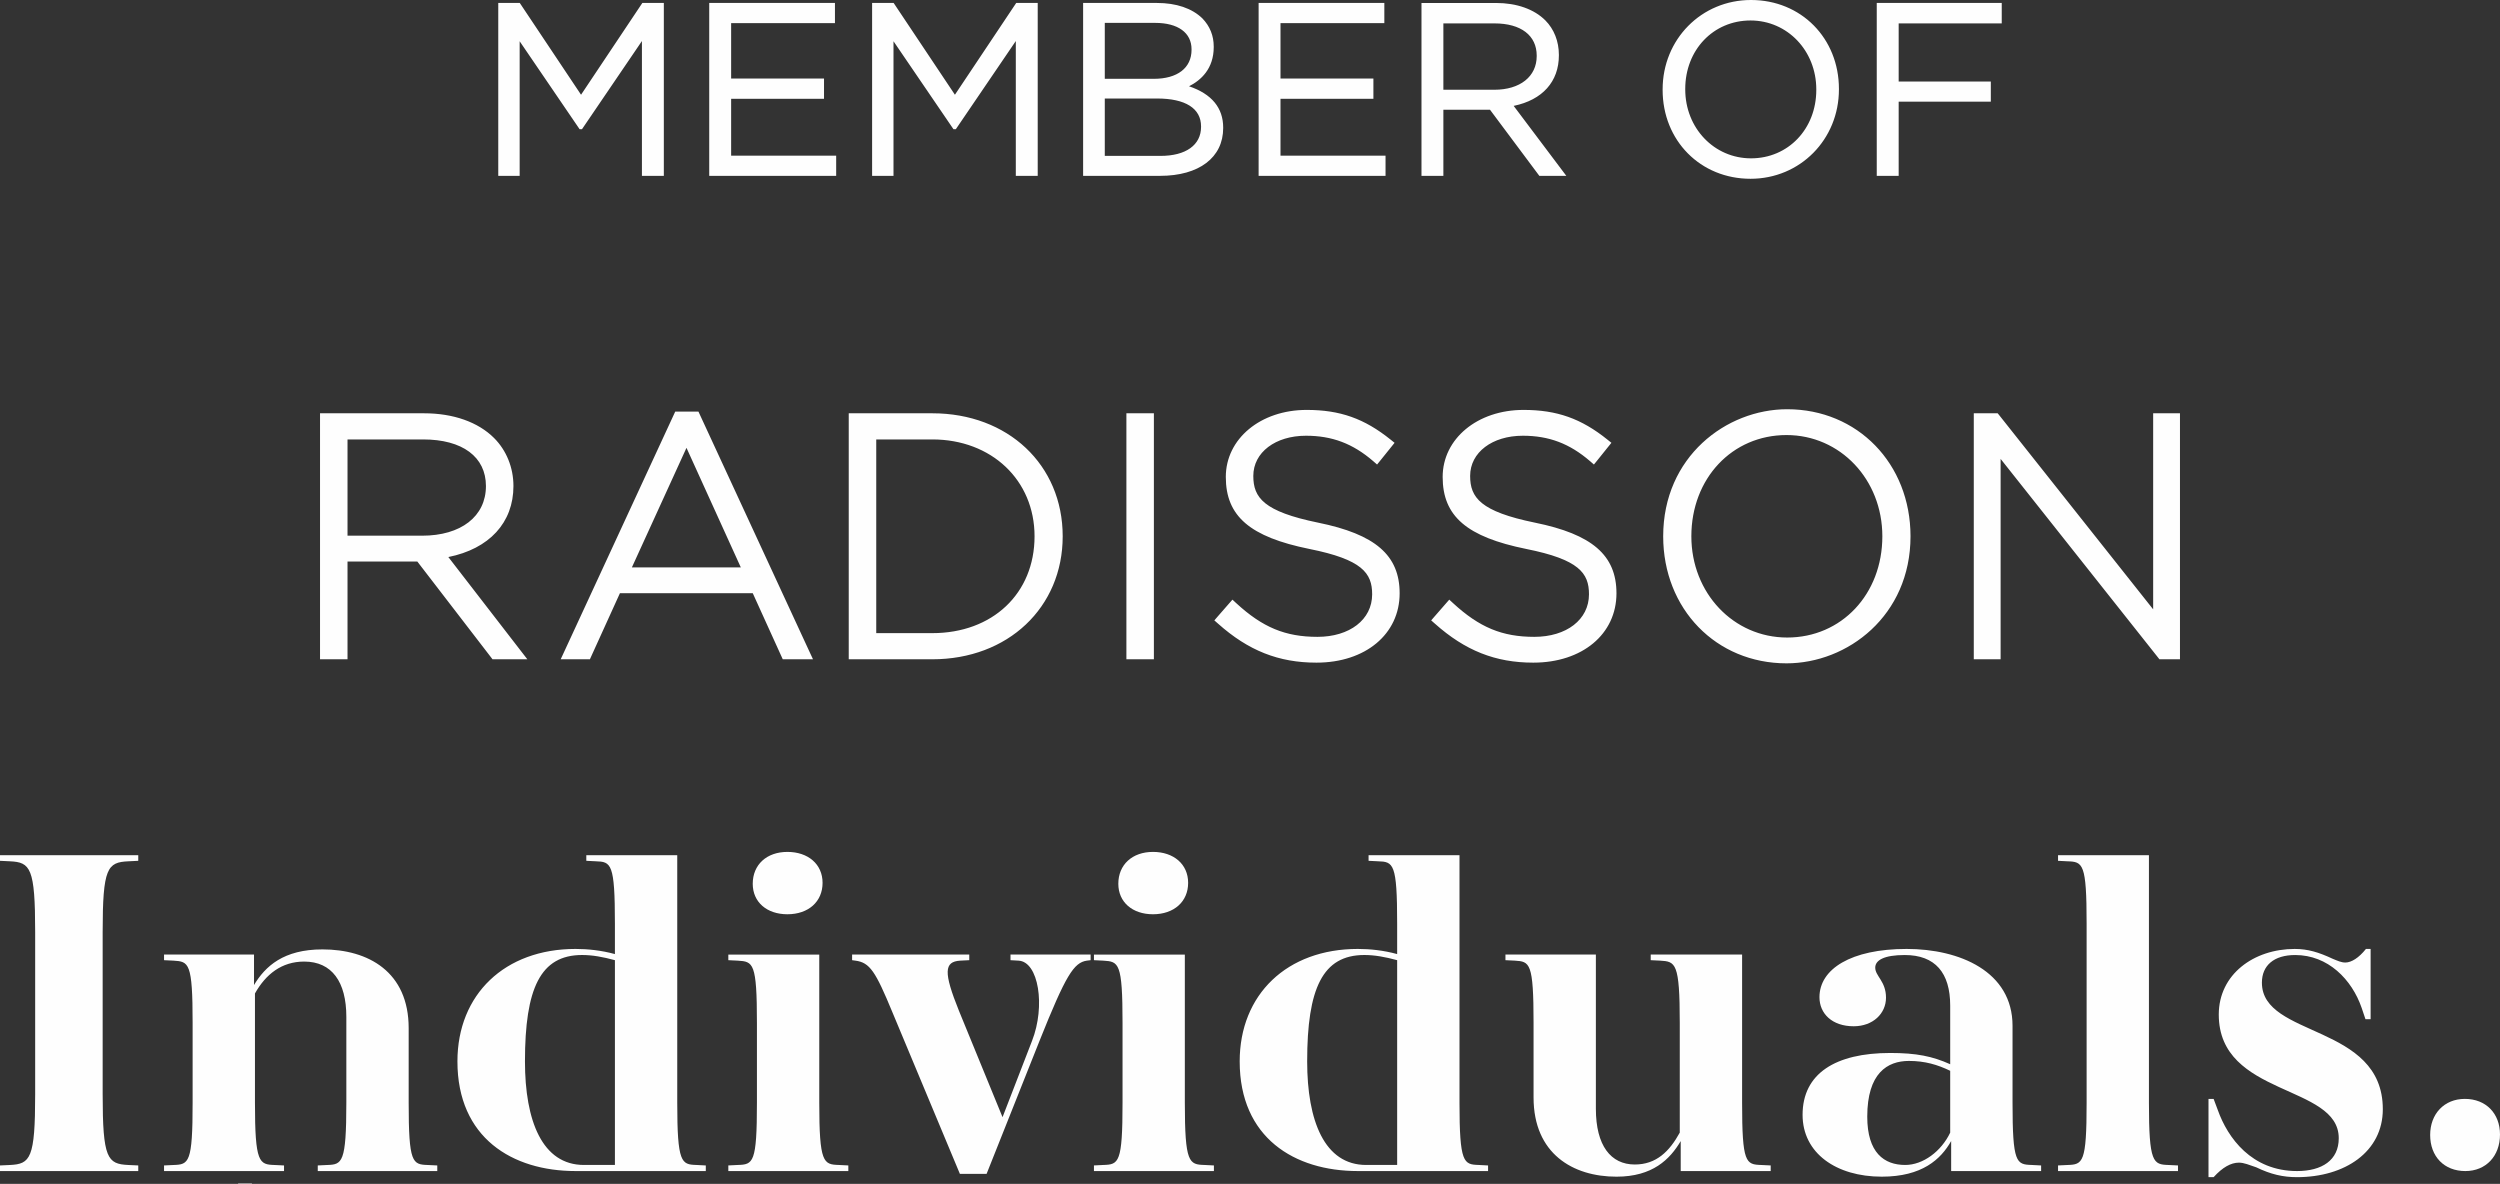 <?xml version="1.0" encoding="UTF-8"?>
<!DOCTYPE svg PUBLIC "-//W3C//DTD SVG 1.1//EN" "http://www.w3.org/Graphics/SVG/1.1/DTD/svg11.dtd">
<!-- Creator: CorelDRAW 2020 (64-Bit) -->
<svg xmlns="http://www.w3.org/2000/svg" xml:space="preserve" width="849.564mm" height="402.301mm" version="1.1" style="shape-rendering:geometricPrecision; text-rendering:geometricPrecision; image-rendering:optimizeQuality; fill-rule:evenodd; clip-rule:evenodd"
viewBox="0 0 37961.13 17976.02"
 xmlns:xlink="http://www.w3.org/1999/xlink"
 xmlns:xodm="http://www.corel.com/coreldraw/odm/2003">
 <rect x="0" y="0" width="37961.13" height="17976.02" fill="#333333" stroke="none"/>
 <defs>
  <style type="text/css">
   <![CDATA[
    .fil0 {fill:#FEFEFE;fill-rule:nonzero}
   ]]>
  </style>
 </defs>
 <g id="Слой_x0020_1">
  <path class="fil0" d="M6807.76 8458.38c621.6,-125.29 988.58,-521.4 988.58,-1078.25 0,-280.53 -107.16,-542.29 -293.97,-728.93 -242.17,-242.33 -619.18,-375.55 -1061.91,-375.55l-1581.04 0 0 3735.28 417.47 0 0 -1484.72 1059.64 0 1119.53 1455.26 22.34 29.46 529.17 0 -94.38 -121.89 -1105.45 -1430.66zm-1530.86 -324.24l0 -1461.57 1148.18 0c597,0 953.61,264.67 953.61,707.56 0,462.15 -380.25,754.01 -968.99,754.01l-1132.81 0zm5349.02 -1840.2l-20.07 -43.54 -353.22 0 -20.07 43.54 -1669.1 3609.5 -49.7 107.49 443.54 0 19.91 -44.19 435.77 -959.11 2017.3 0 435.45 959.11 20.07 44.19 459.24 0 -50.02 -107.49 -1669.1 -3609.5zm-1030.99 2321.46l828.96 -1815.28 824.92 1815.28 -1653.88 0zm4561.82 -2339.75l-1269.11 0 0 3735.28 1269.11 0c1146.89,0 1979.74,-785.58 1979.74,-1867.56 0,-1086.83 -832.85,-1867.72 -1979.74,-1867.72zm0 3338.2l-851.47 0 0 -2941.28 851.47 0c899.22,0 1552.39,618.36 1552.39,1470.8 0,869.92 -638.76,1470.48 -1552.39,1470.48zm2946.95 397.08l417.48 0 0 -3735.28 -417.48 0 0 3735.28zm2911.33 -2074.76c-827.67,-169.48 -984.2,-380.08 -984.2,-709.5 0,-358.23 336.37,-610.27 799.83,-610.27 396.59,0 710.96,118.98 1020.62,385.91l58.76 51.31 49.54 -60.87 169 -210.11 47.27 -58.76 -59.08 -47.43c-399.51,-321.32 -769.07,-452.12 -1276.07,-452.12 -699.62,0 -1227.5,437.88 -1227.5,1017.71 0,597.16 367.78,910.71 1268.94,1093.47 801.12,160.58 953.29,366 953.29,688.45 0,384.94 -341.88,646.21 -830.75,646.21 -488.06,0 -833.82,-143.75 -1233.82,-512.17l-56.98 -52.78 -51.31 58.44 -174.34 199.59 -49.21 56.98 56.17 49.21c458.92,409.71 919.78,592.47 1494.11,592.47 743.98,0 1263.44,-433.02 1263.44,-1053 0,-578.7 -370.37,-896.31 -1237.7,-1072.75zm3292.23 0c-827.19,-169.48 -984.05,-380.08 -984.05,-709.5 0,-358.23 336.7,-610.27 800.15,-610.27 396.43,0 710.8,118.98 1020.3,385.91l59.08 51.31 49.54 -60.87 168.67 -210.11 47.43 -58.76 -59.08 -47.43c-399.35,-321.32 -769.24,-452.12 -1275.91,-452.12 -699.62,0 -1227.5,437.88 -1227.5,1017.71 0,597.16 367.46,910.71 1268.78,1093.47 801.28,160.58 953.13,366 953.13,688.45 0,384.94 -341.72,646.21 -830.59,646.21 -487.89,0 -833.66,-143.75 -1233.65,-512.17l-57.3 -52.78 -51.15 58.44 -174.18 199.59 -49.21 56.98 56.01 49.21c459.4,409.71 919.94,592.47 1494.11,592.47 743.98,0 1263.27,-433.02 1263.27,-1053 0,-578.7 -370.21,-896.31 -1237.86,-1072.75zm3830.3 -1722.19c-925.77,0 -1882.93,721.96 -1882.93,1929.39 0,1104.15 804.68,1929.07 1872.58,1929.07 925.6,0 1882.93,-721.64 1882.93,-1929.07 0,-1104.15 -805.01,-1929.39 -1872.58,-1929.39zm0 3466.56c-816.02,0 -1455.26,-675.5 -1455.26,-1537.17 0,-881.09 621.28,-1537.33 1444.9,-1537.33 816.02,0 1455.26,675.18 1455.26,1537.33 0,880.93 -621.28,1537.17 -1444.9,1537.17zm5557.03 -3404.89l0 2976.57 -2337.81 -2948.24 -23.15 -28.33 -362.76 0 0 3735.28 407.44 0 0 -3042.94 2388.96 3014.29 22.66 28.65 311.77 0 0 -3735.28 -407.12 0z"/>
  <path class="fil0" d="M9753.66 44.9l-930.78 1393.68 -924.41 -1384.81 -6.1 -8.87 -326.52 0 0 2625.49 324.86 0 0 -2043.95 909.99 1335.2 36.59 0 910 -1338.52 0 2047.28 332.62 0 0 -2625.49 -326.25 0zm1015.61 0l0 2625.49 1927.54 0 0 -306.84 -1594.92 0 0 -863.71 1410.31 0 0 -307.12 -1410.31 0 0 -840.98 1576.35 0 0 -306.84 -1908.97 0zm4661.41 0l-930.79 1393.68 -924.41 -1384.81 -6.38 -8.87 -326.52 0 0 2625.49 324.86 0 0 -2043.95 910.27 1335.2 36.31 0 910.55 -1338.52 0 2047.28 332.62 0 0 -2625.49 -326.52 0zm2184.76 2625.21l-1168.89 0 0 -2625.21 1120.66 0c293.82,0 532.47,80.94 690.19,234.22 114.76,118.91 172.41,263.05 172.41,428.53l0 7.21c0,329.01 -194.03,503.64 -375.03,595.11 344.26,116.42 518.61,327.63 518.61,627.55l0 6.93c0,447.93 -366.99,725.67 -957.95,725.67zm-839.87 -302.96l846.8 0c385.01,0 615.07,-165.2 615.07,-441l0 -7.21c0,-272.75 -236.72,-422.98 -666.35,-422.98l-795.52 0 0 871.19zm0 -1170.27l743.68 0c359.51,0 573.77,-164.93 573.77,-441.28l0 -7.21c0,-251.13 -206.22,-400.81 -551.87,-400.81l-765.58 0 0 849.3zm2335.83 -1151.98l0 2625.49 1927.26 0 0 -306.84 -1594.92 0 0 -863.71 1410.59 0 0 -307.12 -1410.59 0 0 -840.98 1576.62 0 0 -306.84 -1908.97 0zm4672.49 2625.49l-409.95 0 -6.1 -8.32 -743.41 -996.2 -707.65 0 0 1004.52 -332.34 0 0 -2625.21 1132.02 0c311.83,0 577.93,93.41 748.67,264.16 132.49,133.05 205.67,318.48 205.67,523.6l0 7.76c0,398.31 -249.47,676.88 -686.59,766.97l799.67 1062.72zm-1867.11 -1307.48l773.62 0c391.38,0 643.62,-200.68 643.62,-511.41l0 -6.93c0,-306.01 -239.21,-489.23 -640.57,-489.23l-776.67 0 0 1007.57zm4663.9 1351.83c-760.87,0 -1334.64,-580.42 -1334.64,-1349.61l0 -7.76c0,-761.15 589.57,-1357.37 1341.85,-1357.37 761.43,0 1335.2,580.7 1335.2,1350.17l0 7.21c0,760.87 -589.85,1357.37 -1342.4,1357.37zm0 -2403.74c-564.9,0 -991.21,447.1 -991.21,1039.16l0 7.21c0,587.35 438.78,1046.92 998.42,1046.92 565.18,0 991.49,-447.1 991.49,-1039.16l0 -7.76c0,-586.8 -438.51,-1046.37 -998.7,-1046.37zm1916.73 -266.1l0 2625.49 332.9 0 0 -1126.47 1399.22 0 0 -306.29 -1399.22 0 0 -882.28 1564.98 0 0 -310.44 -1897.88 0z"/>
  <g id="_2590404473616">
   <path class="fil0" d="M3615.81 17976.02l209.63 0 0 -5.5 -209.63 0 0 5.5zm-3615.81 -194.09l0 -85.31 150.06 -6.8c312.58,-14.57 383.97,-99.71 383.97,-1074.86l0 -2462.29c0,-975.14 -71.39,-1060.12 -383.97,-1074.37l-150.06 -7.28 0 -85.31 2099.37 0 0 85.31 -149.41 7.28c-320.19,14.24 -391.09,99.23 -391.09,1074.37l0 2462.29c0,975.14 70.9,1060.28 391.09,1074.86l149.41 6.8 0 85.31 -2099.37 0zm4825.03 0l0 -85.31 142.61 -6.8c227.28,-7.45 291.38,-28.98 291.38,-946.81l0 -1302.61c0,-533.06 -220.15,-839.49 -640.38,-839.49 -341.56,0 -583.56,192.47 -747.22,484.17l0 1657.93c0,917.83 64.1,939.36 299.47,946.81l141.96 6.8 0 85.31 -1821.91 0 0 -85.31 142.61 -6.8c234.72,-7.45 291.37,-28.98 291.37,-946.81l0 -1209.53c0,-918.16 -56.65,-932.57 -291.37,-946.81l-142.61 -6.8 0 -85.3 1366.07 0 0 462.64c171.27,-285.23 448.4,-541.15 1039.24,-541.15 697.36,0 1309.25,341.56 1309.25,1195.45l0 1131.51c0,917.83 56.66,939.36 292.03,946.81l142.29 6.8 0 85.31 -1814.79 0zm4512.12 -3202.22c-185.02,-49.86 -341.56,-78.51 -498.25,-78.51 -633.26,0 -867.66,505.37 -867.66,1615.52 0,904.07 262.89,1572.62 896.15,1572.62l469.76 0 0 -3109.63zm2619.15 -697.2c-313.23,0 -526.42,-185.18 -526.42,-462.64 0,-291.7 213.19,-484.17 526.42,-484.17 313.23,0 534.02,185.35 534.02,469.77 0,284.74 -213.67,477.05 -534.02,477.05zm2619.15 3942l-1025 -2454.84c-255.93,-619.02 -341.56,-754.18 -562.19,-782.99l-49.54 -6.96 0 -85.31 1779.02 0 0 85.31 -135.49 6.96c-248.8,14.24 -256.25,177.74 -21.2,761.46l661.91 1615.52 448.39 -1160c206.07,-526.75 99.55,-1202.74 -206.39,-1216.98l-121.08 -6.96 0 -85.31 1216.66 0 0 85.31 -56.66 6.96c-199.27,28.81 -320.35,220.64 -718.89,1216.98l-804.2 2020.85 -405.34 0zm2931.89 -3942c-312.91,0 -526.26,-185.18 -526.26,-462.64 0,-291.7 213.35,-484.17 526.26,-484.17 313.23,0 533.86,185.35 533.86,469.77 0,284.74 -213.51,477.05 -533.86,477.05zm3707.76 697.2c-185.02,-49.86 -341.56,-78.51 -497.93,-78.51 -633.26,0 -868.46,505.37 -868.46,1615.52 0,904.07 263.21,1572.62 896.63,1572.62l469.76 0 0 -3109.63zm4305.73 3202.22l0 -455.2c-163.82,277.45 -427.19,540.5 -975.14,540.5 -661.59,0 -1259.39,-348.68 -1259.39,-1202.73l0 -1131.03c0,-918.16 -56.98,-932.57 -284.58,-946.81l-142.29 -6.8 0 -85.3 1373.03 0 0 2341.2c0,561.87 227.92,846.61 591,846.61 327.48,0 526.42,-199.59 682.95,-484.17l0 -1664.73c0,-918.16 -64.1,-932.57 -298.82,-946.81l-142.29 -6.8 0 -85.3 1387.6 0 0 2248.45c0,917.83 56.65,939.36 291.7,946.81l142.45 6.8 0 85.31 -1366.23 0zm3409.1 -92.59c270.17,0 547.3,-206.39 682.79,-490.97l0 -939.04c-192.15,-92.75 -384.29,-149.73 -626.46,-149.73 -327.15,0 -632.93,184.86 -632.93,846.77 0,547.95 256.25,732.97 576.6,732.97zm2320.33 92.59l0 -85.31 142.45 -6.8c234.39,-7.45 291.54,-28.98 291.54,-946.81l0 -2718.38c0,-917.83 -57.15,-939.2 -291.54,-946.32l-142.45 -7.28 0 -85.31 1380.15 0 0 3757.29c0,917.83 64.26,939.36 299.3,946.81l141.97 6.8 0 85.31 -1821.42 0zm3629.25 92.59c-213.84,0 -398.86,-42.73 -619.17,-149.41 -106.52,-35.45 -185.02,-71.06 -263.54,-71.06 -120.76,0 -248.97,71.06 -384.13,220.48l-77.86 0 0 -1188.33 77.86 0 64.1 170.94c149.41,419.58 512.17,924.64 1202.74,924.64 377.01,0 633.26,-163.5 633.26,-498.25 0,-825.24 -1821.91,-625.65 -1821.91,-1878.08 0,-612.22 533.87,-996.35 1152.88,-996.35 199.43,0 362.92,49.7 576.6,149.25 71.22,28.82 128.2,57.14 192.31,57.14 91.95,0 205.91,-71.39 312.91,-206.39l71.06 0 0 1067.25 -78.19 0 -57.3 -170.61c-149.09,-434.15 -511.85,-804.2 -1009.94,-804.2 -320.35,0 -505.37,156.53 -505.37,419.91 0,839.65 1835.99,619.01 1835.99,1921.3 0,647.66 -576.6,1031.79 -1302.29,1031.79zm-5252.22 -92.43l0 -455.84c-156.86,277.78 -441.75,540.83 -1053.81,540.83 -689.91,0 -1202.25,-355.64 -1202.25,-939.04 0,-626.3 497.93,-939.2 1330.46,-939.2 398.86,0 641.03,49.86 911.04,170.94l0 -890.15c0,-497.93 -227.6,-768.1 -690.24,-768.1 -312.91,0 -448.07,78.19 -448.07,191.82 0,128.53 163.5,206.71 163.5,455.52 0,242.17 -199.27,434.31 -490.97,434.31 -327.48,0 -519.46,-192.15 -519.46,-441.28 0,-426.7 477.05,-732.81 1323.65,-732.81 803.87,0 1608.07,341.24 1608.07,1167.13l0 1166.96c0,917.83 56.98,939.04 291.7,946.16l142.29 7.45 0 85.3 -1365.91 0zm-9009.67 -0.32c-961.06,0 -1793.58,-505.05 -1793.58,-1665.05 0,-1017.39 718.89,-1707.63 1793.58,-1707.63 184.7,0 391.41,21.37 597.48,78.03l0 -462.64c0,-917.83 -56.65,-939.04 -291.7,-946.49l-142.29 -7.12 0 -85.3 1380.48 0 0 3757.29c0,917.83 63.78,939.52 291.7,946.49l142.29 7.45 0 84.98 -1977.96 0zm-4006.59 0l0 -85.31 142.29 -7.12c234.4,-6.96 291.86,-28.65 291.86,-946.49l0 -1209.53c0,-917.84 -57.46,-932.24 -291.86,-946.49l-142.29 -7.12 0 -85.14 1380.15 0 0 2248.29c0,917.83 64.26,939.52 299.14,946.49l142.29 7.12 0 85.31 -1821.58 0zm-5551.69 0l0 -85.31 142.94 -7.12c234.72,-6.96 291.37,-28.65 291.37,-946.49l0 -1209.53c0,-917.84 -56.65,-932.24 -291.37,-946.49l-142.94 -7.12 0 -85.14 1380.8 0 0 2248.29c0,917.83 64.1,939.52 298.82,946.49l142.61 7.12 0 85.31 -1822.23 0zm-2320 0c-961.06,0 -1793.42,-505.05 -1793.42,-1665.05 0,-1017.39 719.05,-1707.63 1793.42,-1707.63 184.7,0 391.09,21.37 597.81,78.03l0 -462.64c0,-917.83 -56.98,-939.04 -292.02,-946.49l-142.29 -7.12 0 -85.3 1380.8 0 0 3757.29c0,917.83 63.78,939.52 291.38,946.49l142.29 7.45 0 84.98 -1977.96 0z"/>
   <path class="fil0" d="M37434.55 17781.93c-320.68,0 -533.86,-220.48 -533.86,-547.95 0,-320.03 213.19,-547.95 526.74,-547.95 320.03,0 533.7,220.48 533.7,541.15 0,327.15 -213.67,554.75 -526.58,554.75z"/>
  </g>
 </g>
</svg>
